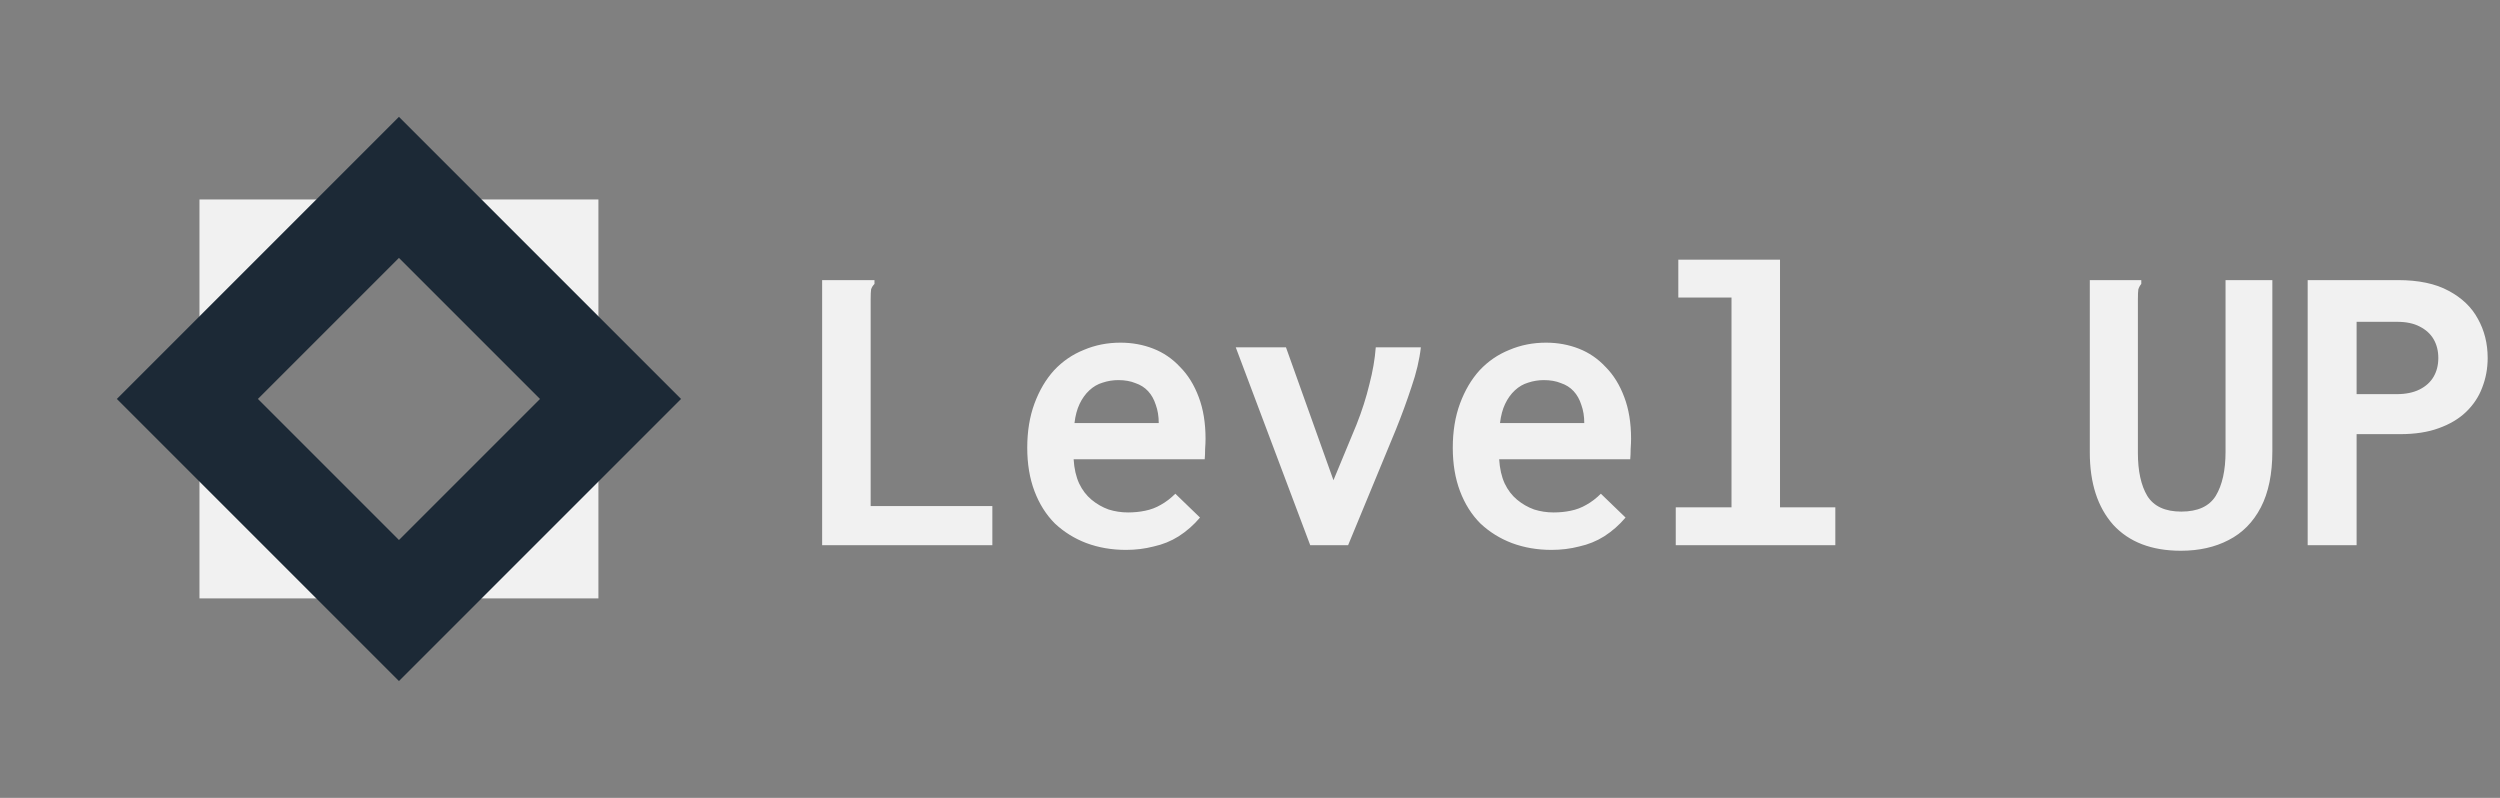 <svg width="188" height="60" viewBox="0 0 188 60" fill="none" xmlns="http://www.w3.org/2000/svg">
<rect x="0" y="0" width="188" height="60" fill="#808080" stroke="none"/>
<path d="M15 15.001V45.001L45.001 45.001V15.001L15 15.001ZM22.501 37.501L16.876 30.001L22.501 22.501L30.001 16.876L37.501 22.501L43.126 30.001L37.501 37.501L30.001 43.126L22.501 37.501Z" fill="#F1F1F1"/>
<path d="M30.001 8.787L8.787 30.001L30.001 51.215L51.215 30.001L30.001 8.787ZM19.394 30.001L30.001 19.394L40.608 30.001L30.001 40.608L19.394 30.001Z" fill="#1C2936"/>
<path d="M61.825 21.064H65.441H65.761V21.352C65.633 21.48 65.547 21.619 65.505 21.768C65.484 21.917 65.473 22.173 65.473 22.536V38.056H74.625V41H61.825V21.064ZM84.673 41.352C83.606 41.352 82.614 41.181 81.697 40.84C80.801 40.499 80.011 40.008 79.329 39.368C78.668 38.707 78.156 37.896 77.793 36.936C77.43 35.976 77.249 34.888 77.249 33.672C77.249 32.435 77.43 31.325 77.793 30.344C78.156 29.363 78.646 28.531 79.265 27.848C79.905 27.165 80.651 26.653 81.505 26.312C82.358 25.949 83.275 25.768 84.257 25.768C85.132 25.768 85.953 25.917 86.721 26.216C87.489 26.515 88.161 26.973 88.737 27.592C89.334 28.189 89.803 28.947 90.145 29.864C90.486 30.76 90.657 31.805 90.657 33C90.657 33.213 90.646 33.469 90.625 33.768C90.625 34.067 90.614 34.323 90.593 34.536H80.737C80.779 35.24 80.918 35.848 81.153 36.36C81.388 36.851 81.697 37.256 82.081 37.576C82.465 37.896 82.891 38.141 83.361 38.312C83.83 38.461 84.321 38.536 84.833 38.536C85.281 38.536 85.707 38.493 86.113 38.408C86.54 38.323 86.934 38.173 87.297 37.96C87.681 37.747 88.043 37.469 88.385 37.128L90.241 38.92C89.772 39.475 89.238 39.944 88.641 40.328C88.065 40.691 87.436 40.947 86.753 41.096C86.091 41.267 85.398 41.352 84.673 41.352ZM80.801 31.816H87.137C87.137 31.304 87.062 30.845 86.913 30.44C86.785 30.035 86.593 29.693 86.337 29.416C86.081 29.139 85.761 28.936 85.377 28.808C85.014 28.659 84.588 28.584 84.097 28.584C83.692 28.584 83.297 28.648 82.913 28.776C82.55 28.883 82.219 29.075 81.921 29.352C81.622 29.629 81.377 29.971 81.185 30.376C80.993 30.781 80.865 31.261 80.801 31.816ZM98.529 41L92.929 26.12H96.705L100.513 36.776H100.001L102.017 31.912C102.422 30.888 102.742 29.885 102.977 28.904C103.233 27.923 103.393 26.995 103.457 26.12H106.849C106.742 27.059 106.508 28.051 106.145 29.096C105.804 30.141 105.409 31.219 104.961 32.328L101.377 41H98.529ZM116.673 41.352C115.606 41.352 114.614 41.181 113.697 40.84C112.801 40.499 112.012 40.008 111.329 39.368C110.668 38.707 110.156 37.896 109.793 36.936C109.43 35.976 109.249 34.888 109.249 33.672C109.249 32.435 109.43 31.325 109.793 30.344C110.156 29.363 110.646 28.531 111.265 27.848C111.905 27.165 112.652 26.653 113.505 26.312C114.358 25.949 115.276 25.768 116.257 25.768C117.132 25.768 117.953 25.917 118.721 26.216C119.489 26.515 120.161 26.973 120.737 27.592C121.334 28.189 121.804 28.947 122.145 29.864C122.486 30.76 122.657 31.805 122.657 33C122.657 33.213 122.646 33.469 122.625 33.768C122.625 34.067 122.614 34.323 122.593 34.536H112.737C112.78 35.24 112.918 35.848 113.153 36.36C113.388 36.851 113.697 37.256 114.081 37.576C114.465 37.896 114.892 38.141 115.361 38.312C115.83 38.461 116.321 38.536 116.833 38.536C117.281 38.536 117.708 38.493 118.113 38.408C118.54 38.323 118.934 38.173 119.297 37.96C119.681 37.747 120.044 37.469 120.385 37.128L122.241 38.92C121.772 39.475 121.238 39.944 120.641 40.328C120.065 40.691 119.436 40.947 118.753 41.096C118.092 41.267 117.398 41.352 116.673 41.352ZM112.801 31.816H119.137C119.137 31.304 119.062 30.845 118.913 30.44C118.785 30.035 118.593 29.693 118.337 29.416C118.081 29.139 117.761 28.936 117.377 28.808C117.014 28.659 116.588 28.584 116.097 28.584C115.692 28.584 115.297 28.648 114.913 28.776C114.55 28.883 114.22 29.075 113.921 29.352C113.622 29.629 113.377 29.971 113.185 30.376C112.993 30.781 112.865 31.261 112.801 31.816ZM126.017 41V38.152H130.209V22.376H126.209V19.528H133.857V38.152H138.017V41H126.017ZM164.001 41.416C161.804 41.416 160.108 40.765 158.913 39.464C157.74 38.141 157.153 36.328 157.153 34.024V21.064H160.737H161.025V21.352C160.918 21.48 160.844 21.619 160.801 21.768C160.78 21.917 160.769 22.173 160.769 22.536V34.056C160.769 35.421 161.004 36.499 161.473 37.288C161.964 38.077 162.817 38.472 164.033 38.472C165.27 38.472 166.134 38.077 166.625 37.288C167.116 36.477 167.361 35.368 167.361 33.96V21.064H170.881V33.928C170.881 35.635 170.593 37.043 170.017 38.152C169.441 39.261 168.63 40.083 167.585 40.616C166.561 41.149 165.366 41.416 164.001 41.416ZM173.537 41V21.064H180.321C181.878 21.064 183.148 21.331 184.129 21.864C185.132 22.397 185.868 23.101 186.337 23.976C186.828 24.851 187.073 25.832 187.073 26.92C187.073 27.709 186.934 28.456 186.657 29.16C186.401 29.843 185.996 30.451 185.441 30.984C184.908 31.496 184.225 31.901 183.393 32.2C182.582 32.499 181.612 32.648 180.481 32.648H177.217V41H173.537ZM177.217 29.64H180.225C180.908 29.64 181.484 29.523 181.953 29.288C182.422 29.053 182.774 28.733 183.009 28.328C183.244 27.923 183.361 27.453 183.361 26.92C183.361 26.387 183.244 25.917 183.009 25.512C182.774 25.107 182.422 24.787 181.953 24.552C181.505 24.317 180.94 24.2 180.257 24.2H177.217V29.64Z" fill="#F1F1F1"/>
</svg>
